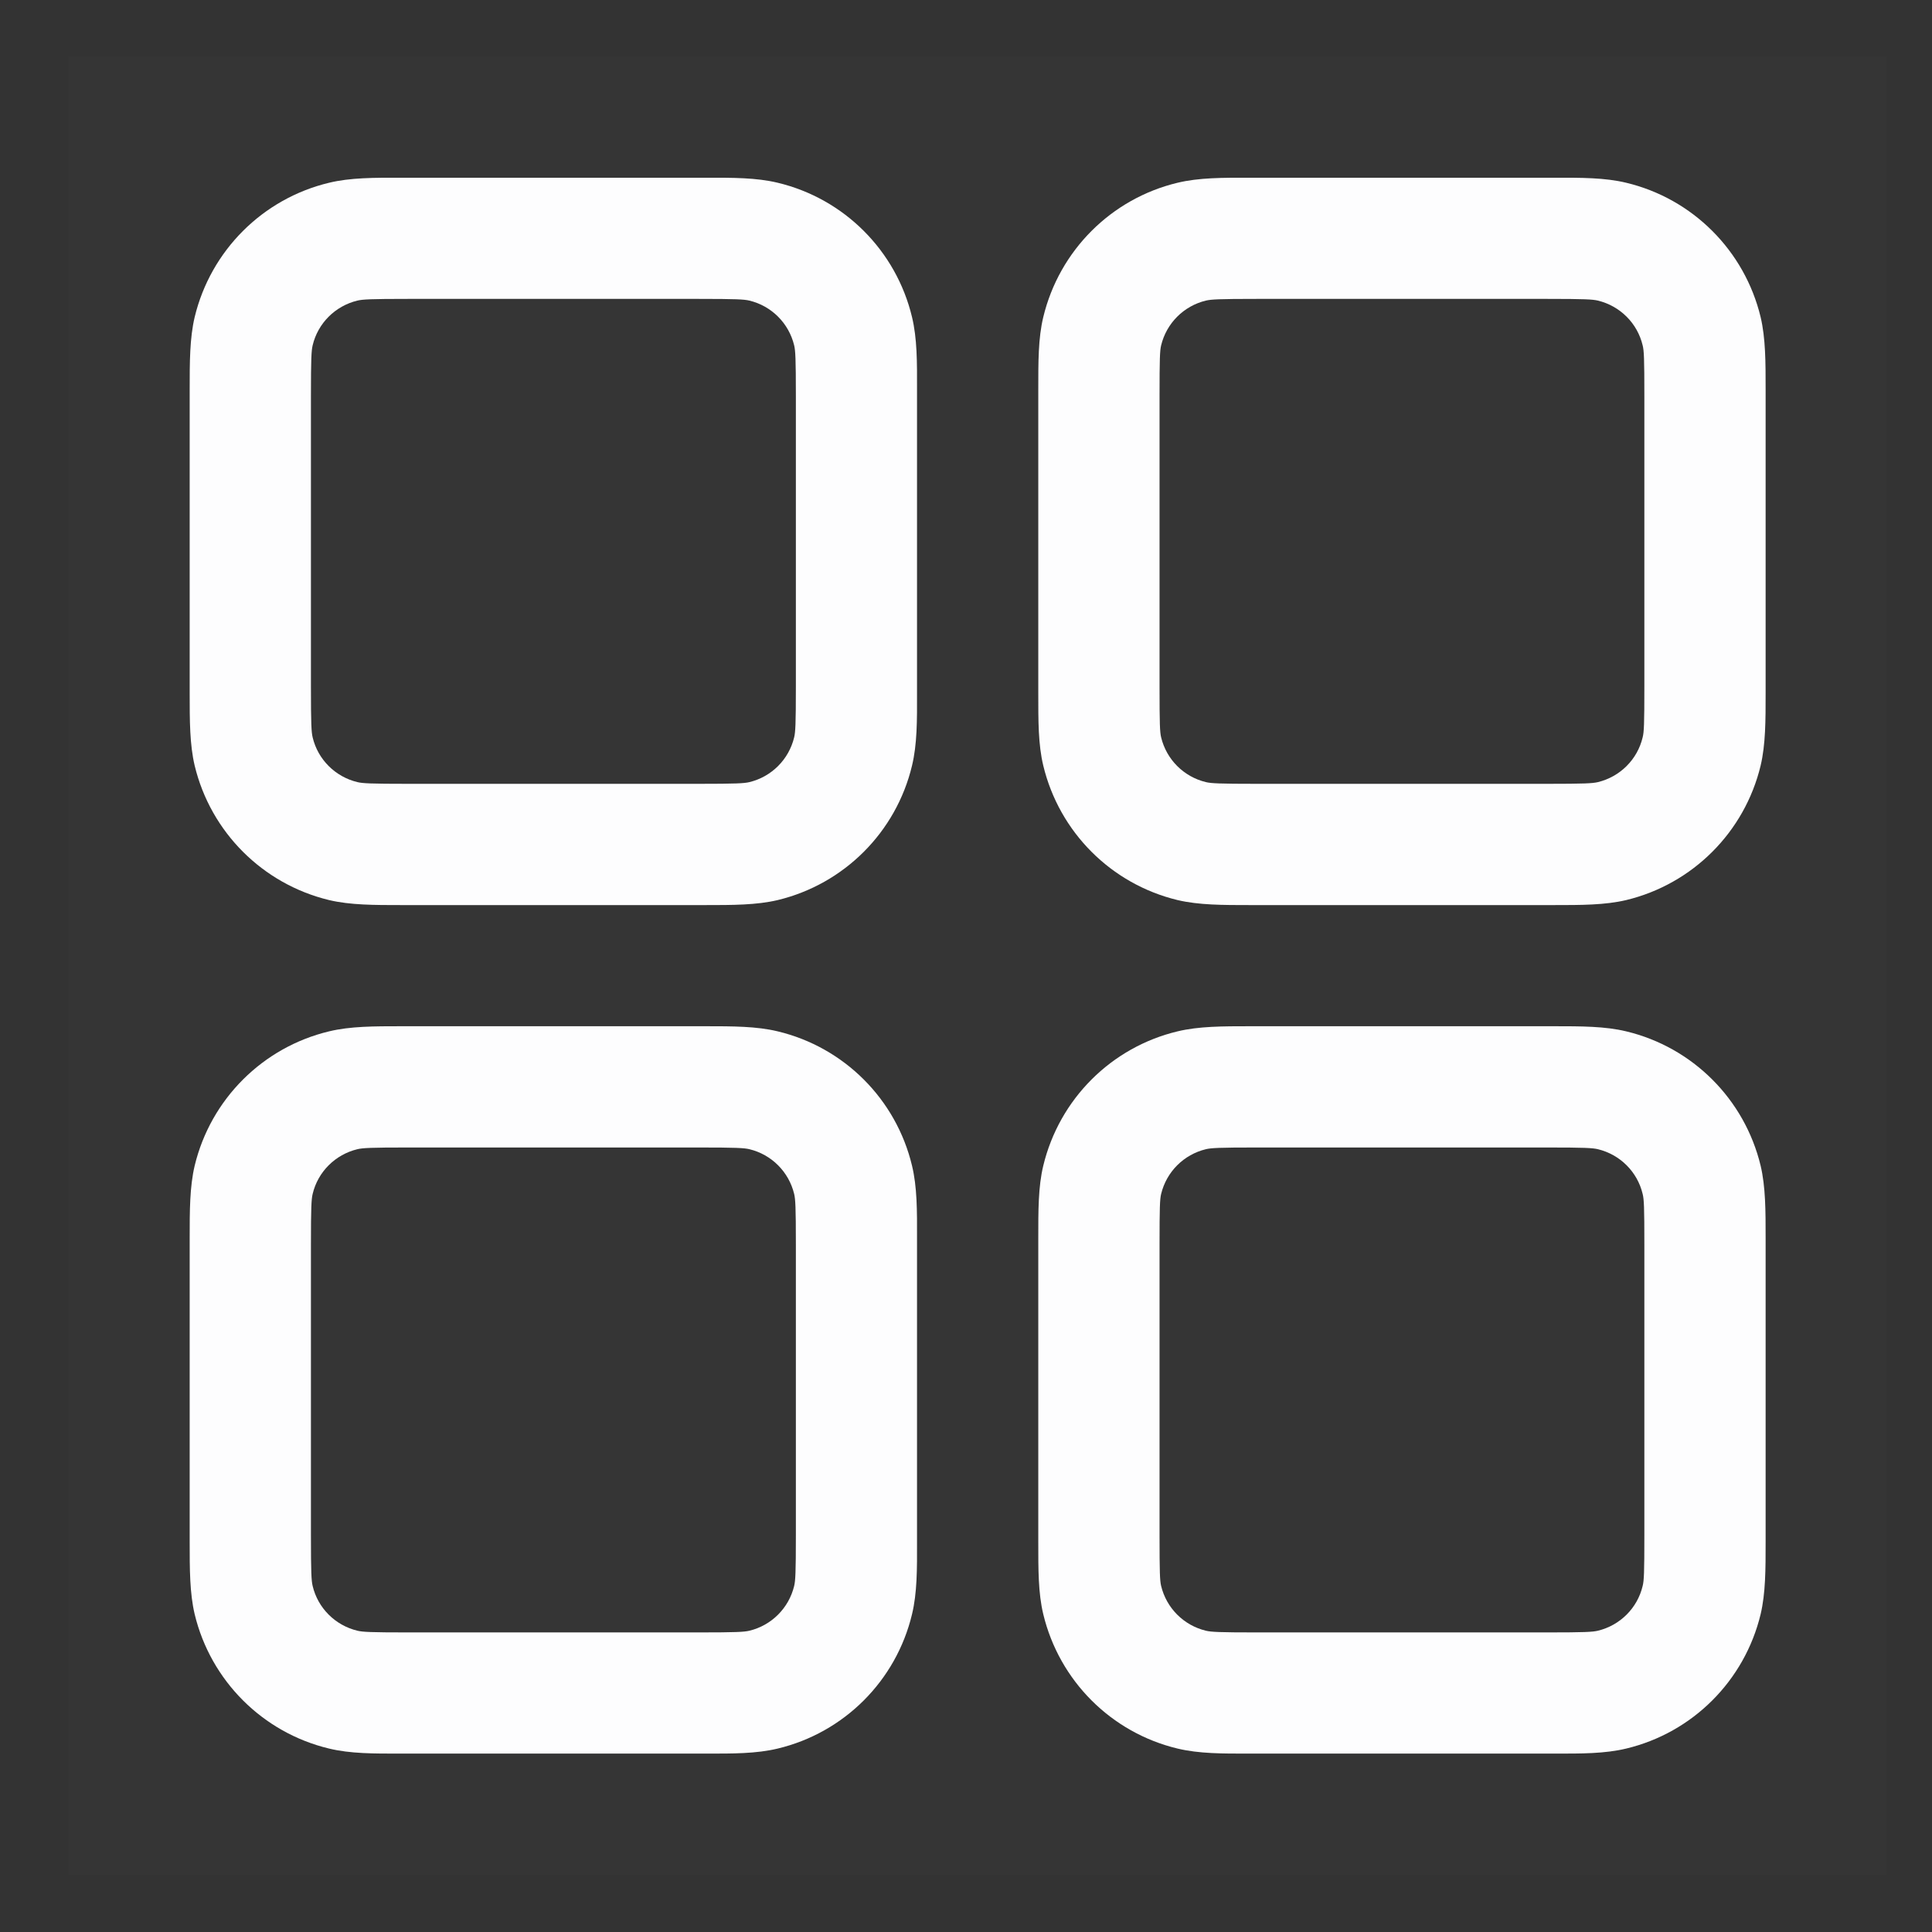 <svg width="17" height="17" viewBox="0 0 17 17" fill="none" xmlns="http://www.w3.org/2000/svg">
<rect x="0" y="0" width="17" height="17" fill="#333333" stroke="none"/>
<rect width="16" height="16" transform="translate(0.603 0.497)" fill="white" fill-opacity="0.01"/>
<path fill-rule="evenodd" clip-rule="evenodd" d="M3.589 1.564L3.536 1.564C3.292 1.563 3.082 1.563 2.896 1.608C2.311 1.748 1.854 2.205 1.713 2.79C1.669 2.976 1.669 3.186 1.669 3.43L1.669 3.484L1.669 6.044L1.669 6.097C1.669 6.341 1.669 6.551 1.713 6.737C1.854 7.322 2.311 7.779 2.896 7.92C3.082 7.964 3.292 7.964 3.536 7.964L3.589 7.964L6.149 7.964L6.203 7.964C6.447 7.964 6.657 7.964 6.843 7.92C7.428 7.779 7.885 7.322 8.025 6.737C8.07 6.551 8.07 6.341 8.069 6.097L8.069 6.044V3.484L8.069 3.43C8.07 3.186 8.07 2.976 8.025 2.79C7.885 2.205 7.428 1.748 6.843 1.608C6.657 1.563 6.447 1.563 6.203 1.564L6.149 1.564L3.589 1.564ZM3.145 2.645C3.191 2.634 3.261 2.63 3.589 2.63L6.149 2.63C6.478 2.63 6.548 2.634 6.594 2.645C6.789 2.692 6.941 2.844 6.988 3.039C6.999 3.085 7.003 3.155 7.003 3.484L7.003 6.044C7.003 6.372 6.999 6.442 6.988 6.488C6.941 6.683 6.789 6.835 6.594 6.882C6.548 6.893 6.478 6.897 6.149 6.897L3.589 6.897C3.261 6.897 3.191 6.893 3.145 6.882C2.95 6.835 2.797 6.683 2.751 6.488C2.74 6.442 2.736 6.372 2.736 6.044L2.736 3.484C2.736 3.155 2.74 3.085 2.751 3.039C2.797 2.844 2.95 2.692 3.145 2.645ZM11.056 1.564L11.002 1.564C10.759 1.563 10.549 1.563 10.362 1.608C9.777 1.748 9.321 2.205 9.18 2.79C9.135 2.976 9.136 3.186 9.136 3.43L9.136 3.484V6.044L9.136 6.097C9.136 6.341 9.135 6.551 9.18 6.737C9.321 7.322 9.777 7.779 10.362 7.92C10.549 7.964 10.759 7.964 11.002 7.964L11.056 7.964H13.616L13.67 7.964C13.913 7.964 14.123 7.964 14.309 7.92C14.894 7.779 15.351 7.322 15.492 6.737C15.536 6.551 15.536 6.341 15.536 6.097V6.044V3.484V3.43C15.536 3.186 15.536 2.976 15.492 2.79C15.351 2.205 14.894 1.748 14.309 1.608C14.123 1.563 13.913 1.563 13.67 1.564L13.616 1.564L11.056 1.564ZM10.611 2.645C10.657 2.634 10.728 2.63 11.056 2.63H13.616C13.944 2.63 14.014 2.634 14.06 2.645C14.255 2.692 14.408 2.844 14.454 3.039C14.466 3.085 14.469 3.155 14.469 3.484V6.044C14.469 6.372 14.466 6.442 14.454 6.488C14.408 6.683 14.255 6.835 14.06 6.882C14.014 6.893 13.944 6.897 13.616 6.897H11.056C10.728 6.897 10.657 6.893 10.611 6.882C10.416 6.835 10.264 6.683 10.217 6.488C10.206 6.442 10.203 6.372 10.203 6.044V3.484C10.203 3.155 10.206 3.085 10.217 3.039C10.264 2.844 10.416 2.692 10.611 2.645ZM3.536 9.03L3.589 9.03H6.149L6.203 9.03C6.447 9.03 6.657 9.03 6.843 9.075C7.428 9.215 7.885 9.672 8.025 10.257C8.07 10.443 8.07 10.653 8.069 10.897L8.069 10.95V13.51L8.069 13.564C8.07 13.808 8.07 14.018 8.025 14.204C7.885 14.789 7.428 15.246 6.843 15.386C6.657 15.431 6.447 15.431 6.203 15.43H6.149H3.589H3.536C3.292 15.431 3.082 15.431 2.896 15.386C2.311 15.246 1.854 14.789 1.713 14.204C1.669 14.018 1.669 13.808 1.669 13.564L1.669 13.51L1.669 10.95L1.669 10.897C1.669 10.653 1.669 10.443 1.713 10.257C1.854 9.672 2.311 9.215 2.896 9.075C3.082 9.03 3.292 9.03 3.536 9.03ZM3.589 10.097C3.261 10.097 3.191 10.101 3.145 10.112C2.95 10.159 2.797 10.311 2.751 10.506C2.74 10.552 2.736 10.622 2.736 10.95V13.51C2.736 13.839 2.74 13.909 2.751 13.955C2.797 14.15 2.95 14.302 3.145 14.349C3.191 14.36 3.261 14.364 3.589 14.364H6.149C6.478 14.364 6.548 14.36 6.594 14.349C6.789 14.302 6.941 14.15 6.988 13.955C6.999 13.909 7.003 13.839 7.003 13.51V10.95C7.003 10.622 6.999 10.552 6.988 10.506C6.941 10.311 6.789 10.159 6.594 10.112C6.548 10.101 6.478 10.097 6.149 10.097H3.589ZM11.056 9.03L11.002 9.03C10.759 9.03 10.549 9.03 10.362 9.075C9.777 9.215 9.321 9.672 9.18 10.257C9.135 10.443 9.136 10.653 9.136 10.897L9.136 10.95V13.51L9.136 13.564C9.136 13.808 9.135 14.018 9.18 14.204C9.321 14.789 9.777 15.246 10.362 15.386C10.549 15.431 10.759 15.431 11.002 15.43H11.056H13.616H13.67C13.913 15.431 14.123 15.431 14.309 15.386C14.894 15.246 15.351 14.789 15.492 14.204C15.536 14.018 15.536 13.808 15.536 13.564V13.51V10.95V10.897C15.536 10.653 15.536 10.443 15.492 10.257C15.351 9.672 14.894 9.215 14.309 9.075C14.123 9.03 13.913 9.03 13.67 9.03L13.616 9.03H11.056ZM10.611 10.112C10.657 10.101 10.728 10.097 11.056 10.097H13.616C13.944 10.097 14.014 10.101 14.06 10.112C14.255 10.159 14.408 10.311 14.454 10.506C14.466 10.552 14.469 10.622 14.469 10.95V13.51C14.469 13.839 14.466 13.909 14.454 13.955C14.408 14.15 14.255 14.302 14.06 14.349C14.014 14.36 13.944 14.364 13.616 14.364H11.056C10.728 14.364 10.657 14.36 10.611 14.349C10.416 14.302 10.264 14.15 10.217 13.955C10.206 13.909 10.203 13.839 10.203 13.51V10.95C10.203 10.622 10.206 10.552 10.217 10.506C10.264 10.311 10.416 10.159 10.611 10.112Z" fill="#FDFDFE"/>
</svg>
